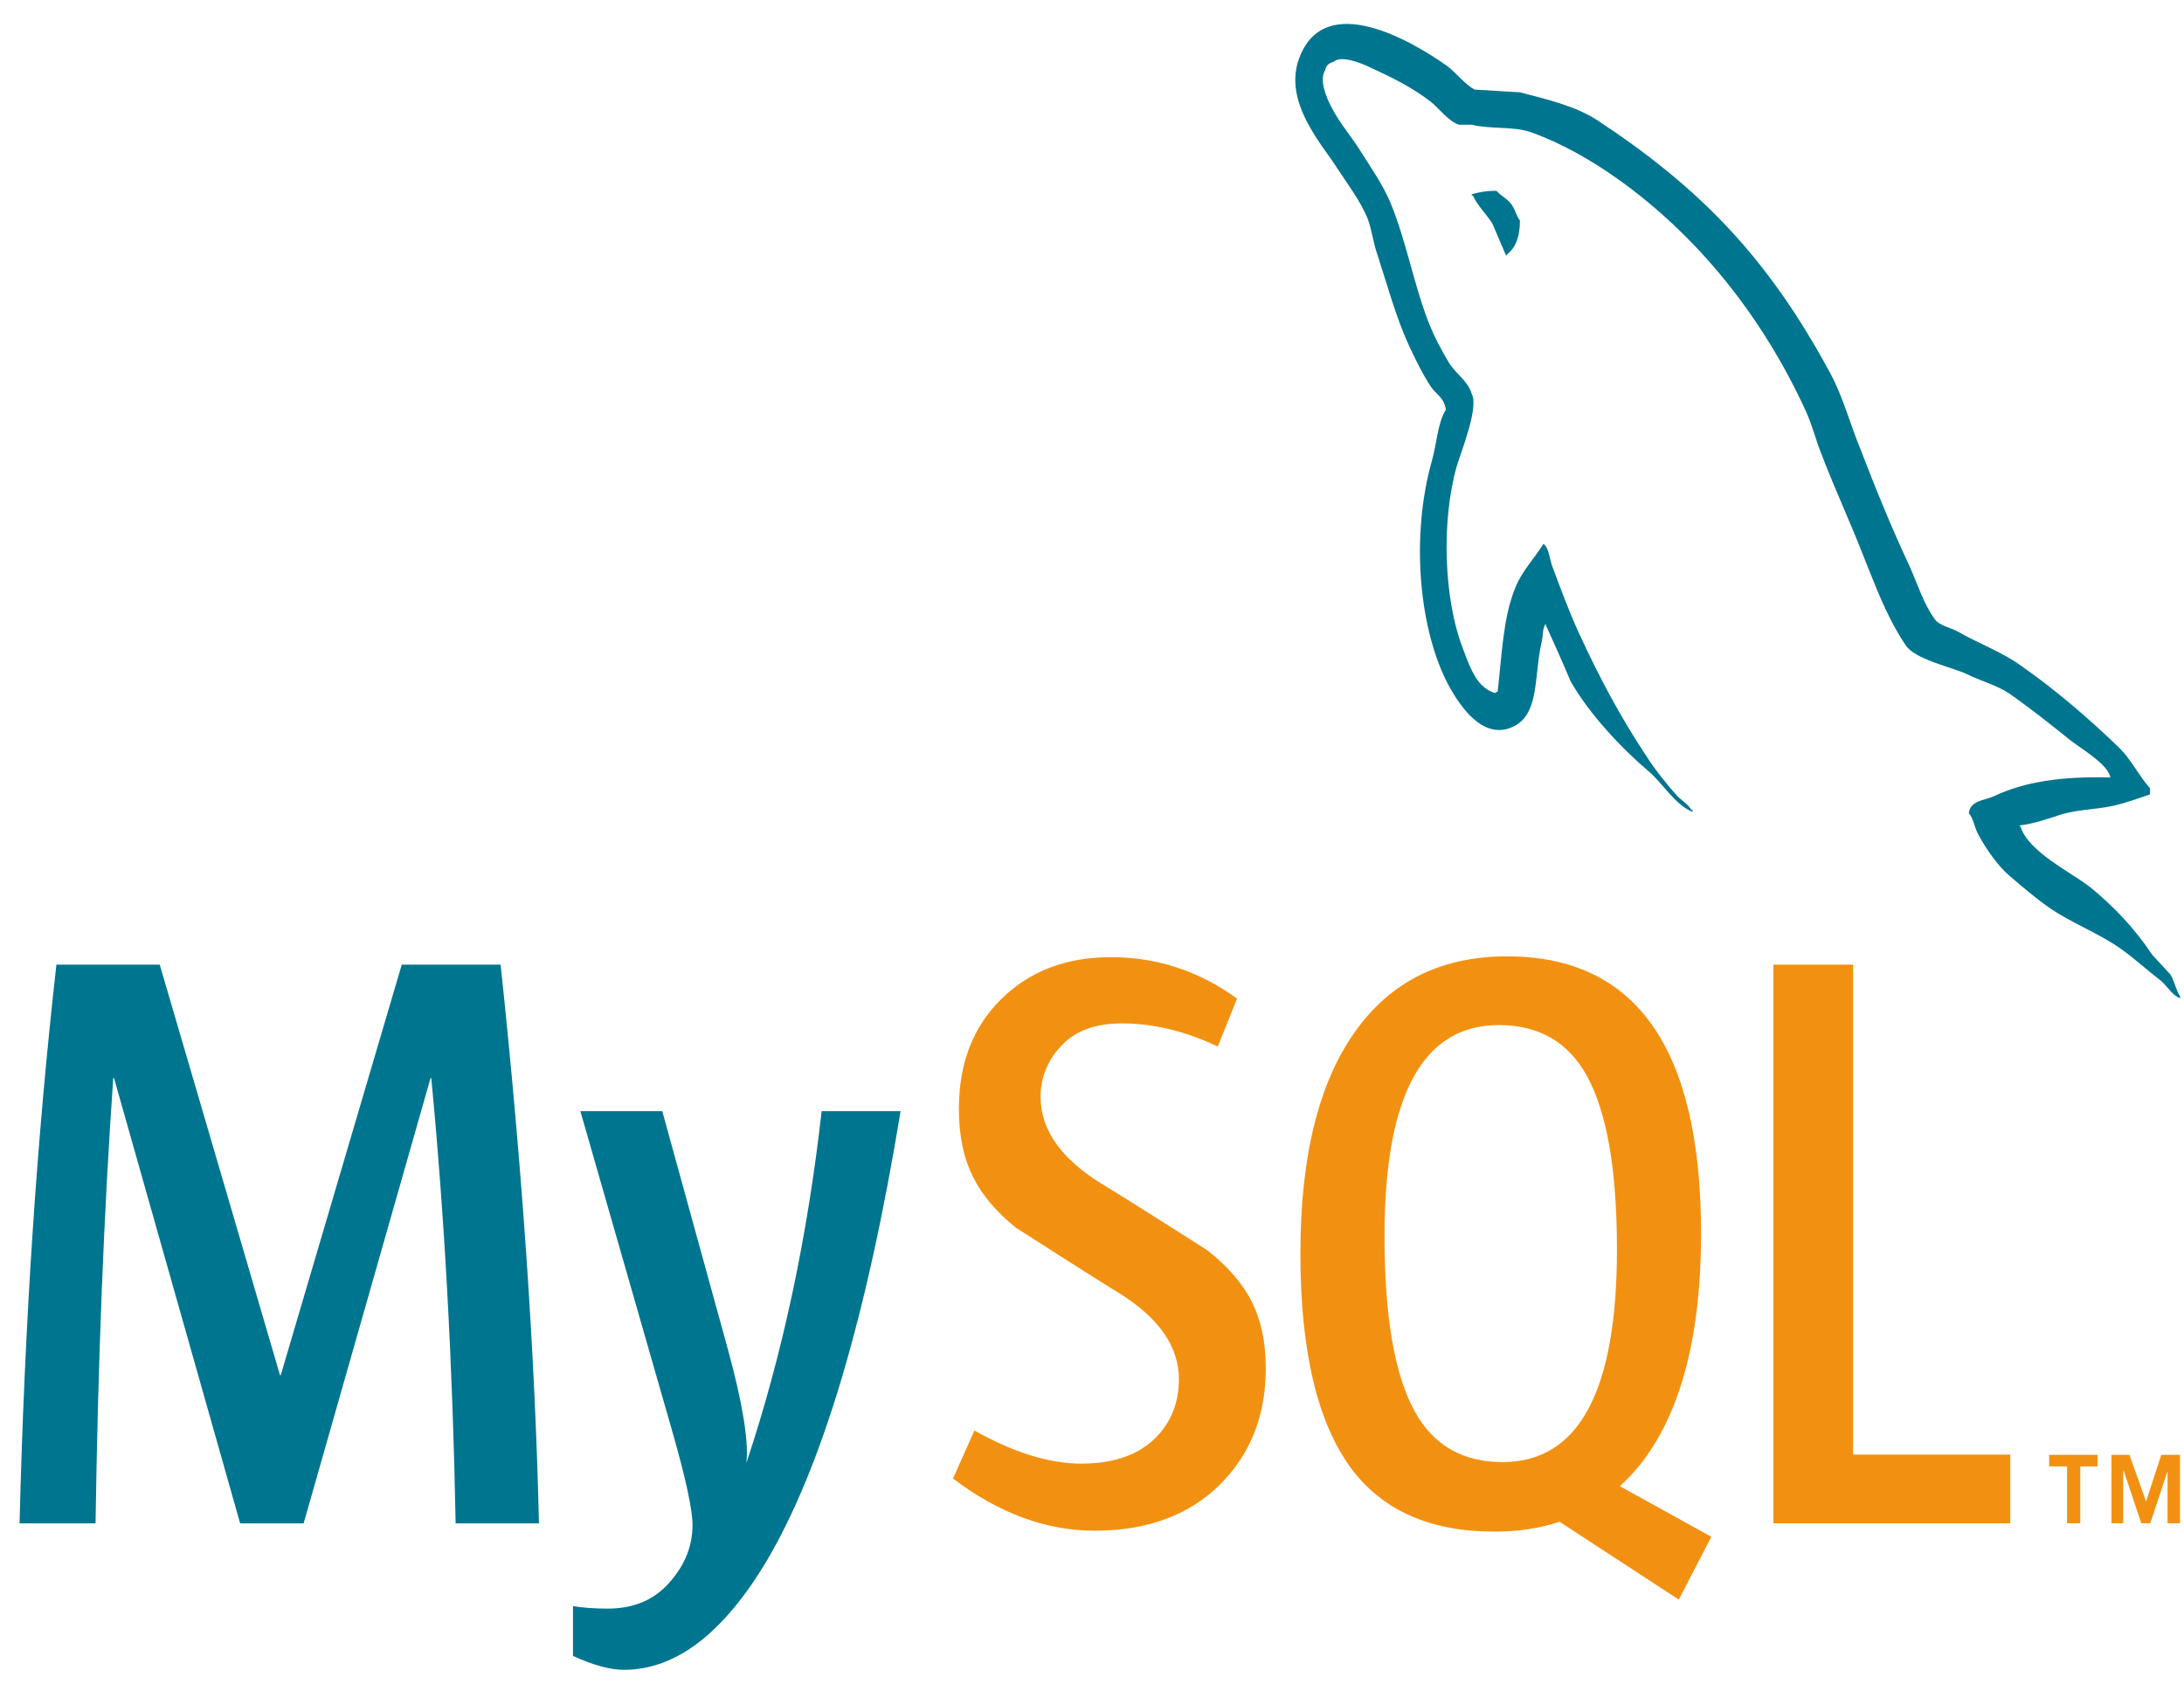<svg width="72" height="56" viewBox="0 0 72 56" fill="none" xmlns="http://www.w3.org/2000/svg">
<g clip-path="url(#clip0_7_800)">
<path d="M21.833 36.637L23.998 44.496C24.484 46.28 24.687 47.526 24.606 48.236C25.79 44.688 26.617 40.822 27.087 36.637H29.69C28.571 43.45 27.095 48.4 25.262 51.489C23.835 53.869 22.271 55.058 20.568 55.058C20.114 55.058 19.554 54.905 18.89 54.6V52.958C19.214 53.011 19.595 53.04 20.033 53.04C20.828 53.04 21.468 52.793 21.955 52.301C22.538 51.702 22.83 51.029 22.83 50.283C22.83 49.773 22.603 48.727 22.149 47.145L19.133 36.637H21.833H21.833ZM5.266 31.807L9.231 45.342H9.256L13.245 31.807H16.504C17.218 38.52 17.639 44.661 17.768 50.229H15.021C14.924 45.024 14.656 40.131 14.218 35.547H14.194L10.01 50.229H7.917L3.759 35.547H3.734C3.425 39.949 3.231 44.843 3.15 50.229H0.645C0.807 43.678 1.212 37.538 1.86 31.807H5.267H5.266Z" fill="#00758F"/>
<path d="M49.682 31.533C53.947 31.533 56.079 34.582 56.079 40.677C56.079 43.989 55.438 46.49 54.157 48.18C53.926 48.489 53.67 48.756 53.402 49.003L56.42 50.673L56.417 50.672L55.345 52.743L51.415 50.177C50.763 50.393 50.047 50.501 49.265 50.501C47.171 50.501 45.607 49.818 44.573 48.454C43.438 46.945 42.87 44.569 42.87 41.331C42.87 38.038 43.511 35.546 44.792 33.854C45.96 32.306 47.59 31.533 49.682 31.533V31.533ZM36.622 31.56C38.146 31.56 39.532 32.017 40.781 32.926L40.147 34.507C39.078 33.999 38.025 33.744 36.986 33.744C36.144 33.744 35.494 33.971 35.042 34.428C34.587 34.88 34.305 35.463 34.305 36.173C34.305 37.264 35 38.21 36.282 39.01C36.703 39.267 37.121 39.527 37.539 39.79L37.635 39.85L37.682 39.88L37.778 39.94L37.826 39.971L37.922 40.031C38.893 40.644 39.807 41.228 39.807 41.228C41.089 42.247 41.729 43.333 41.729 45.122C41.729 46.684 41.217 47.967 40.197 48.971C39.176 49.97 37.805 50.471 36.088 50.471C34.482 50.471 32.925 49.894 31.418 48.75L32.123 47.168C33.42 47.896 34.594 48.259 35.649 48.259C36.638 48.259 37.412 48.012 37.972 47.524C38.53 47.033 38.865 46.347 38.865 45.478C38.865 44.385 38.185 43.45 36.938 42.665C36.547 42.424 36.158 42.18 35.77 41.934L35.674 41.873C35.499 41.763 35.322 41.65 35.149 41.54L35.055 41.48C34.213 40.944 33.484 40.476 33.484 40.476C32.237 39.455 31.612 38.36 31.612 36.556C31.612 35.063 32.078 33.857 33.01 32.94C33.943 32.02 35.147 31.56 36.622 31.56ZM61.092 31.807V47.962H66.272V50.228H58.464V31.807H61.092ZM69.15 47.969V48.352H68.581V50.226H68.145V48.352H67.554V47.969H69.151H69.15ZM70.202 47.969L70.749 49.508L71.251 47.969H71.869V50.226H71.458V48.509L70.886 50.226H70.591L70.018 48.509H69.996V50.226H69.608V47.969H70.202H70.202ZM49.414 33.799C46.901 33.799 45.643 36.12 45.643 40.758C45.643 43.416 45.977 45.342 46.642 46.543C47.258 47.655 48.222 48.209 49.536 48.209C52.049 48.209 53.306 45.87 53.306 41.194C53.306 38.575 52.973 36.664 52.309 35.463C51.692 34.354 50.728 33.799 49.414 33.799H49.414Z" fill="#F29111"/>
<path d="M42.827 1.931C43.66 -0.362 46.575 1.374 47.707 2.175C47.984 2.375 48.302 2.798 48.62 2.955C49.116 2.977 49.611 3.02 50.108 3.043C51.04 3.288 51.913 3.489 52.647 3.956C56.059 6.205 58.28 8.496 60.325 12.281C60.761 13.083 60.98 13.95 61.337 14.818C61.832 16.111 62.388 17.468 62.963 18.691C63.22 19.27 63.419 19.915 63.777 20.405C63.916 20.628 64.313 20.694 64.55 20.828C65.205 21.207 65.998 21.495 66.614 21.941C67.764 22.743 68.877 23.7 69.888 24.679C70.265 25.057 70.521 25.592 70.88 25.991V26.193C70.562 26.302 70.244 26.415 69.926 26.504C69.232 26.704 68.617 26.659 67.943 26.858C67.527 26.994 67.01 27.172 66.574 27.217L66.614 27.263C66.871 28.084 68.26 28.752 68.896 29.243C69.668 29.866 70.383 30.622 70.959 31.49C71.157 31.711 71.356 31.913 71.554 32.134C71.692 32.358 71.731 32.647 71.871 32.847V32.914C71.716 32.853 71.605 32.736 71.499 32.614L71.436 32.541C71.373 32.468 71.309 32.396 71.237 32.336C70.799 32.002 70.364 31.601 69.926 31.29C69.173 30.756 68.3 30.445 67.527 29.909C67.09 29.597 66.673 29.243 66.257 28.886C65.879 28.574 65.463 27.974 65.226 27.529C65.086 27.283 65.067 26.994 64.907 26.816C64.936 26.519 65.179 26.43 65.424 26.358L65.481 26.341C65.566 26.317 65.648 26.292 65.721 26.259C66.752 25.769 67.982 25.592 69.57 25.636C69.51 25.19 68.518 24.634 68.201 24.367C67.565 23.854 66.892 23.319 66.218 22.853C65.86 22.608 65.244 22.43 64.849 22.23C64.313 21.985 63.122 21.74 62.825 21.274C62.321 20.538 61.959 19.66 61.607 18.774L61.511 18.532C61.479 18.452 61.447 18.371 61.415 18.291C61 17.223 60.483 16.11 60.066 15.018C59.849 14.484 59.749 14.016 59.51 13.505C58.062 10.367 55.919 7.74 53.322 5.893C52.468 5.292 51.516 4.735 50.465 4.357C49.87 4.156 49.155 4.267 48.52 4.113H48.103C47.746 4 47.449 3.578 47.17 3.355C46.556 2.888 45.941 2.575 45.207 2.242C44.949 2.108 44.214 1.797 43.958 2.042C43.799 2.087 43.718 2.154 43.679 2.332C43.521 2.598 43.66 2.999 43.759 3.245C44.057 3.956 44.473 4.379 44.851 4.98C45.187 5.513 45.604 6.114 45.843 6.694C46.357 7.94 46.596 9.321 47.073 10.566C47.249 11.035 47.529 11.568 47.786 11.991C48.004 12.326 48.4 12.569 48.52 12.993C48.759 13.439 48.162 14.908 48.024 15.374C47.507 17.2 47.608 19.737 48.203 21.319L48.234 21.403L48.266 21.487C48.483 22.067 48.716 22.691 49.294 22.853C49.334 22.809 49.294 22.832 49.373 22.809C49.513 21.584 49.552 20.404 49.929 19.446C50.147 18.847 50.582 18.424 50.881 17.934C51.08 18.068 51.08 18.469 51.198 18.735C51.456 19.425 51.734 20.181 52.052 20.872C52.705 22.297 53.44 23.678 54.273 24.924C54.552 25.369 54.948 25.858 55.305 26.259C55.464 26.414 55.642 26.504 55.761 26.704H55.8V26.771C55.205 26.526 54.828 25.837 54.353 25.434C53.46 24.678 52.389 23.543 51.773 22.453C51.516 21.828 51.237 21.229 50.96 20.606V20.561C50.841 20.739 50.881 20.916 50.821 21.185C50.564 22.297 50.762 23.566 49.87 23.966C48.858 24.434 48.103 23.209 47.786 22.653C46.774 20.806 46.496 17.69 47.21 15.175C47.369 14.618 47.39 13.95 47.667 13.506C47.608 13.104 47.331 12.994 47.17 12.748C46.893 12.327 46.655 11.836 46.438 11.369C46.02 10.456 45.723 9.365 45.406 8.385C45.266 7.986 45.227 7.584 45.087 7.206C44.85 6.628 44.413 6.048 44.077 5.537C43.62 4.802 42.291 3.378 42.827 1.931ZM49.333 6.291C49.386 6.351 49.45 6.403 49.516 6.454L49.596 6.515C49.703 6.598 49.806 6.685 49.869 6.803C49.969 6.96 49.988 7.114 50.108 7.271C50.108 7.806 49.969 8.162 49.689 8.383C49.689 8.383 49.67 8.407 49.651 8.429C49.492 8.072 49.353 7.717 49.193 7.361C48.997 7.05 48.719 6.803 48.558 6.448H48.52V6.403C48.759 6.337 48.997 6.291 49.333 6.291Z" fill="#00758F"/>
</g>
<defs>
<clipPath id="clip0_7_800">
<rect width="71.227" height="54.325" fill="white" transform="translate(0.645 0.789)"/>
</clipPath>
</defs>
</svg>
